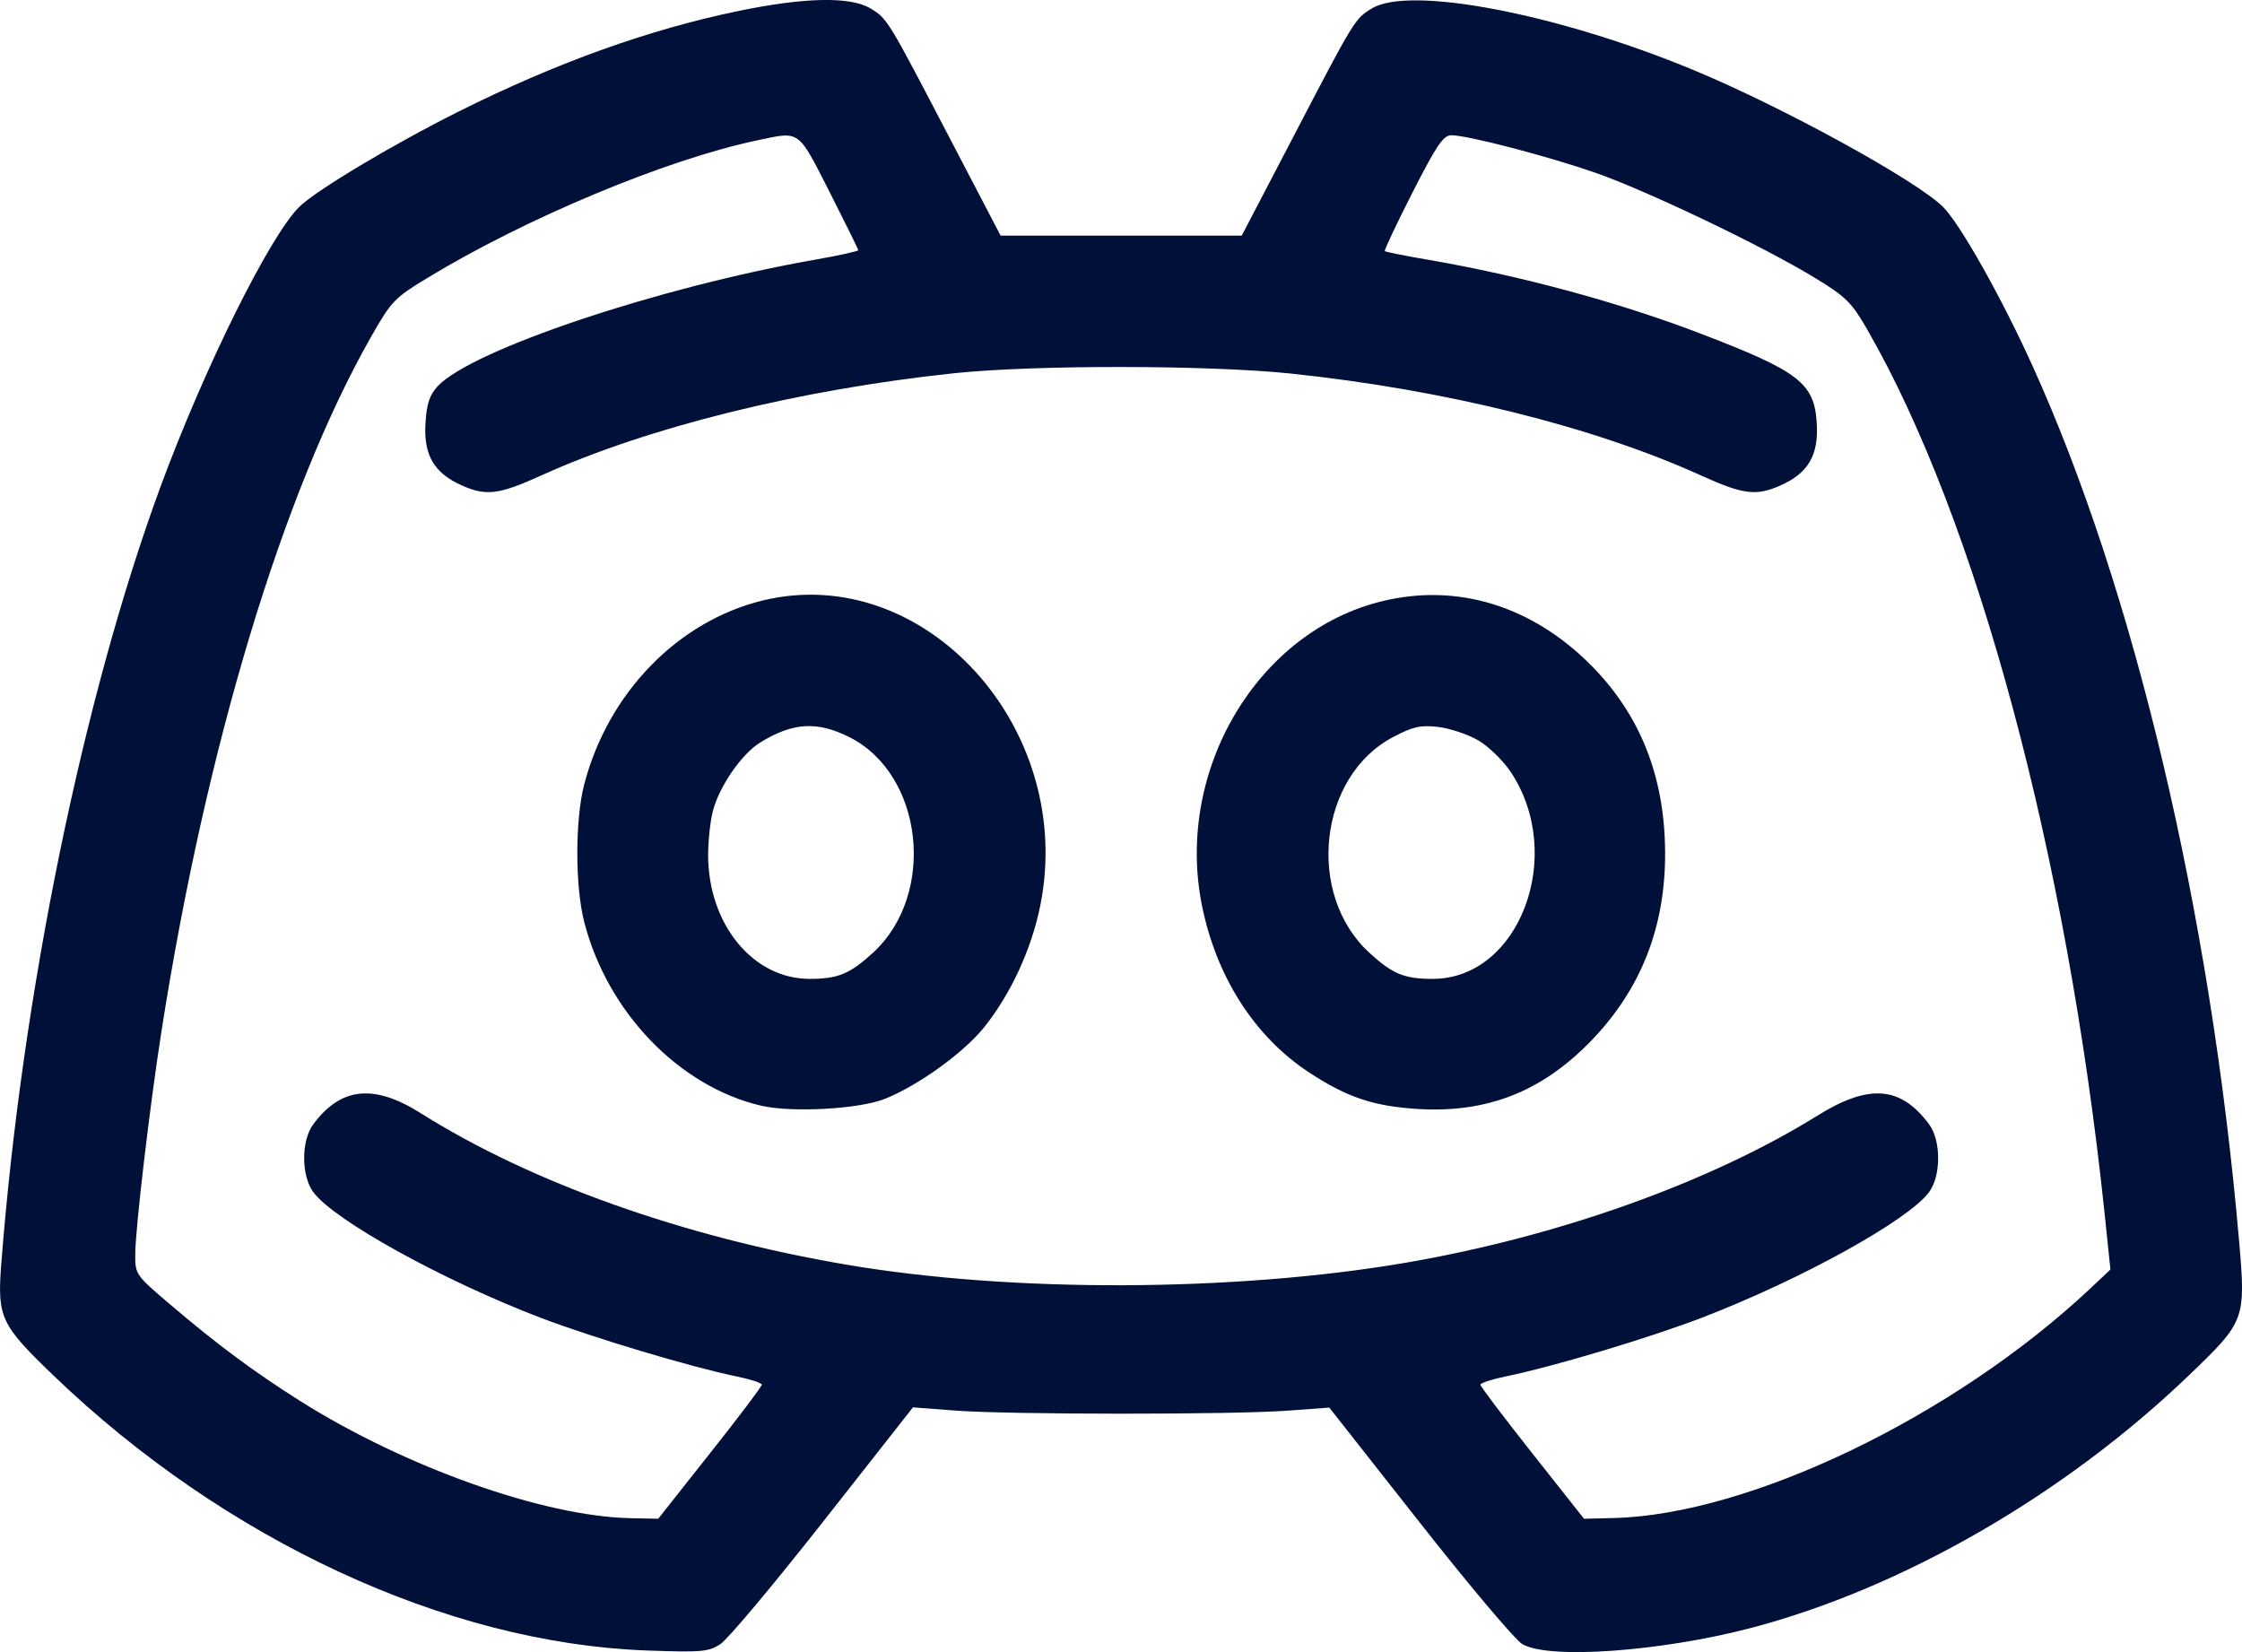 <svg width="19" height="14" viewBox="0 0 19 14" fill="none" xmlns="http://www.w3.org/2000/svg">
<path fill-rule="evenodd" clip-rule="evenodd" d="M6.258 0.093C5.495 0.251 4.714 0.532 3.889 0.944C3.329 1.224 2.672 1.617 2.535 1.754C2.282 2.007 1.729 3.123 1.359 4.128C0.704 5.908 0.187 8.428 0.011 10.708C-0.024 11.164 0.004 11.224 0.452 11.655C1.905 13.051 3.782 13.922 5.472 13.986C5.941 14.003 6.003 13.998 6.103 13.934C6.165 13.895 6.557 13.427 6.976 12.894L7.737 11.926L8.09 11.953C8.54 11.988 10.449 11.989 10.912 11.954L11.265 11.928L12.027 12.896C12.445 13.428 12.838 13.894 12.899 13.931C13.116 14.064 14.068 13.997 14.837 13.796C16.123 13.459 17.497 12.666 18.552 11.653C19.028 11.196 19.033 11.183 18.975 10.513C18.734 7.732 18.087 4.997 17.22 3.09C16.958 2.513 16.611 1.898 16.467 1.754C16.243 1.53 15.11 0.908 14.353 0.594C13.204 0.117 11.948 -0.124 11.627 0.071C11.481 0.16 11.483 0.156 10.95 1.179L10.523 1.997H9.501H8.48L8.053 1.179C7.519 0.156 7.522 0.16 7.376 0.071C7.208 -0.031 6.818 -0.023 6.258 0.093ZM7.029 1.624C7.163 1.888 7.273 2.111 7.273 2.12C7.273 2.129 7.11 2.165 6.911 2.2C5.585 2.432 3.999 2.964 3.71 3.272C3.641 3.346 3.616 3.42 3.606 3.582C3.588 3.856 3.678 4.01 3.917 4.115C4.12 4.205 4.231 4.191 4.587 4.029C5.492 3.619 6.772 3.302 8.084 3.163C8.763 3.091 10.239 3.093 10.934 3.165C12.243 3.302 13.5 3.614 14.415 4.029C14.772 4.191 14.882 4.205 15.086 4.115C15.325 4.01 15.414 3.856 15.396 3.582C15.375 3.247 15.245 3.147 14.425 2.832C13.729 2.564 12.888 2.336 12.101 2.201C11.908 2.168 11.743 2.135 11.736 2.128C11.729 2.121 11.835 1.897 11.971 1.63C12.173 1.233 12.232 1.146 12.299 1.146C12.435 1.146 13.101 1.319 13.512 1.461C13.951 1.613 14.941 2.086 15.383 2.356C15.644 2.515 15.692 2.563 15.825 2.794C16.754 4.409 17.516 7.244 17.835 10.277L17.885 10.758L17.713 10.92C16.561 12.002 14.824 12.838 13.671 12.864L13.424 12.87L12.985 12.315C12.744 12.01 12.546 11.749 12.546 11.734C12.546 11.72 12.643 11.688 12.76 11.664C13.166 11.581 13.981 11.336 14.424 11.166C15.268 10.841 16.175 10.339 16.349 10.101C16.451 9.961 16.45 9.665 16.348 9.527C16.107 9.203 15.839 9.182 15.402 9.454C14.489 10.021 13.199 10.481 11.904 10.702C10.457 10.948 8.578 10.955 7.18 10.718C5.799 10.484 4.503 10.024 3.567 9.434C3.169 9.183 2.889 9.212 2.655 9.527C2.552 9.665 2.552 9.961 2.654 10.101C2.829 10.34 3.756 10.852 4.587 11.169C5.033 11.338 5.853 11.584 6.242 11.664C6.36 11.688 6.456 11.72 6.456 11.734C6.456 11.749 6.259 12.01 6.017 12.315L5.578 12.87L5.338 12.865C4.604 12.849 3.431 12.432 2.542 11.871C2.148 11.622 1.841 11.394 1.442 11.054C1.151 10.807 1.145 10.798 1.146 10.632C1.146 10.422 1.268 9.382 1.367 8.748C1.745 6.328 2.397 4.168 3.147 2.85C3.315 2.554 3.345 2.523 3.619 2.357C4.453 1.85 5.649 1.35 6.419 1.189C6.784 1.112 6.758 1.093 7.029 1.624ZM6.466 5.088C5.745 5.263 5.153 5.871 4.951 6.647C4.873 6.946 4.873 7.51 4.951 7.813C5.148 8.578 5.756 9.208 6.451 9.37C6.712 9.43 7.276 9.399 7.496 9.313C7.779 9.201 8.163 8.924 8.339 8.707C8.567 8.422 8.743 8.041 8.817 7.668C9.116 6.167 7.832 4.758 6.466 5.088ZM11.716 5.094C10.658 5.349 9.958 6.526 10.185 7.668C10.306 8.274 10.629 8.781 11.088 9.084C11.414 9.299 11.64 9.375 12.022 9.398C12.606 9.432 13.069 9.249 13.485 8.819C13.907 8.383 14.115 7.853 14.111 7.221C14.108 6.581 13.9 6.056 13.482 5.636C12.982 5.134 12.352 4.94 11.716 5.094ZM7.201 6.248C7.827 6.566 7.937 7.578 7.399 8.073C7.201 8.254 7.102 8.295 6.861 8.295C6.38 8.295 6.001 7.831 6.001 7.244C6.002 7.119 6.02 6.949 6.043 6.867C6.099 6.658 6.288 6.387 6.441 6.293C6.719 6.121 6.926 6.109 7.201 6.248ZM12.528 6.274C12.615 6.325 12.739 6.446 12.803 6.542C13.272 7.247 12.877 8.295 12.142 8.295C11.9 8.295 11.801 8.254 11.604 8.073C11.064 7.577 11.175 6.577 11.806 6.246C11.975 6.157 12.037 6.143 12.188 6.16C12.287 6.172 12.44 6.223 12.528 6.274Z" fill="#001039"/>
</svg>
